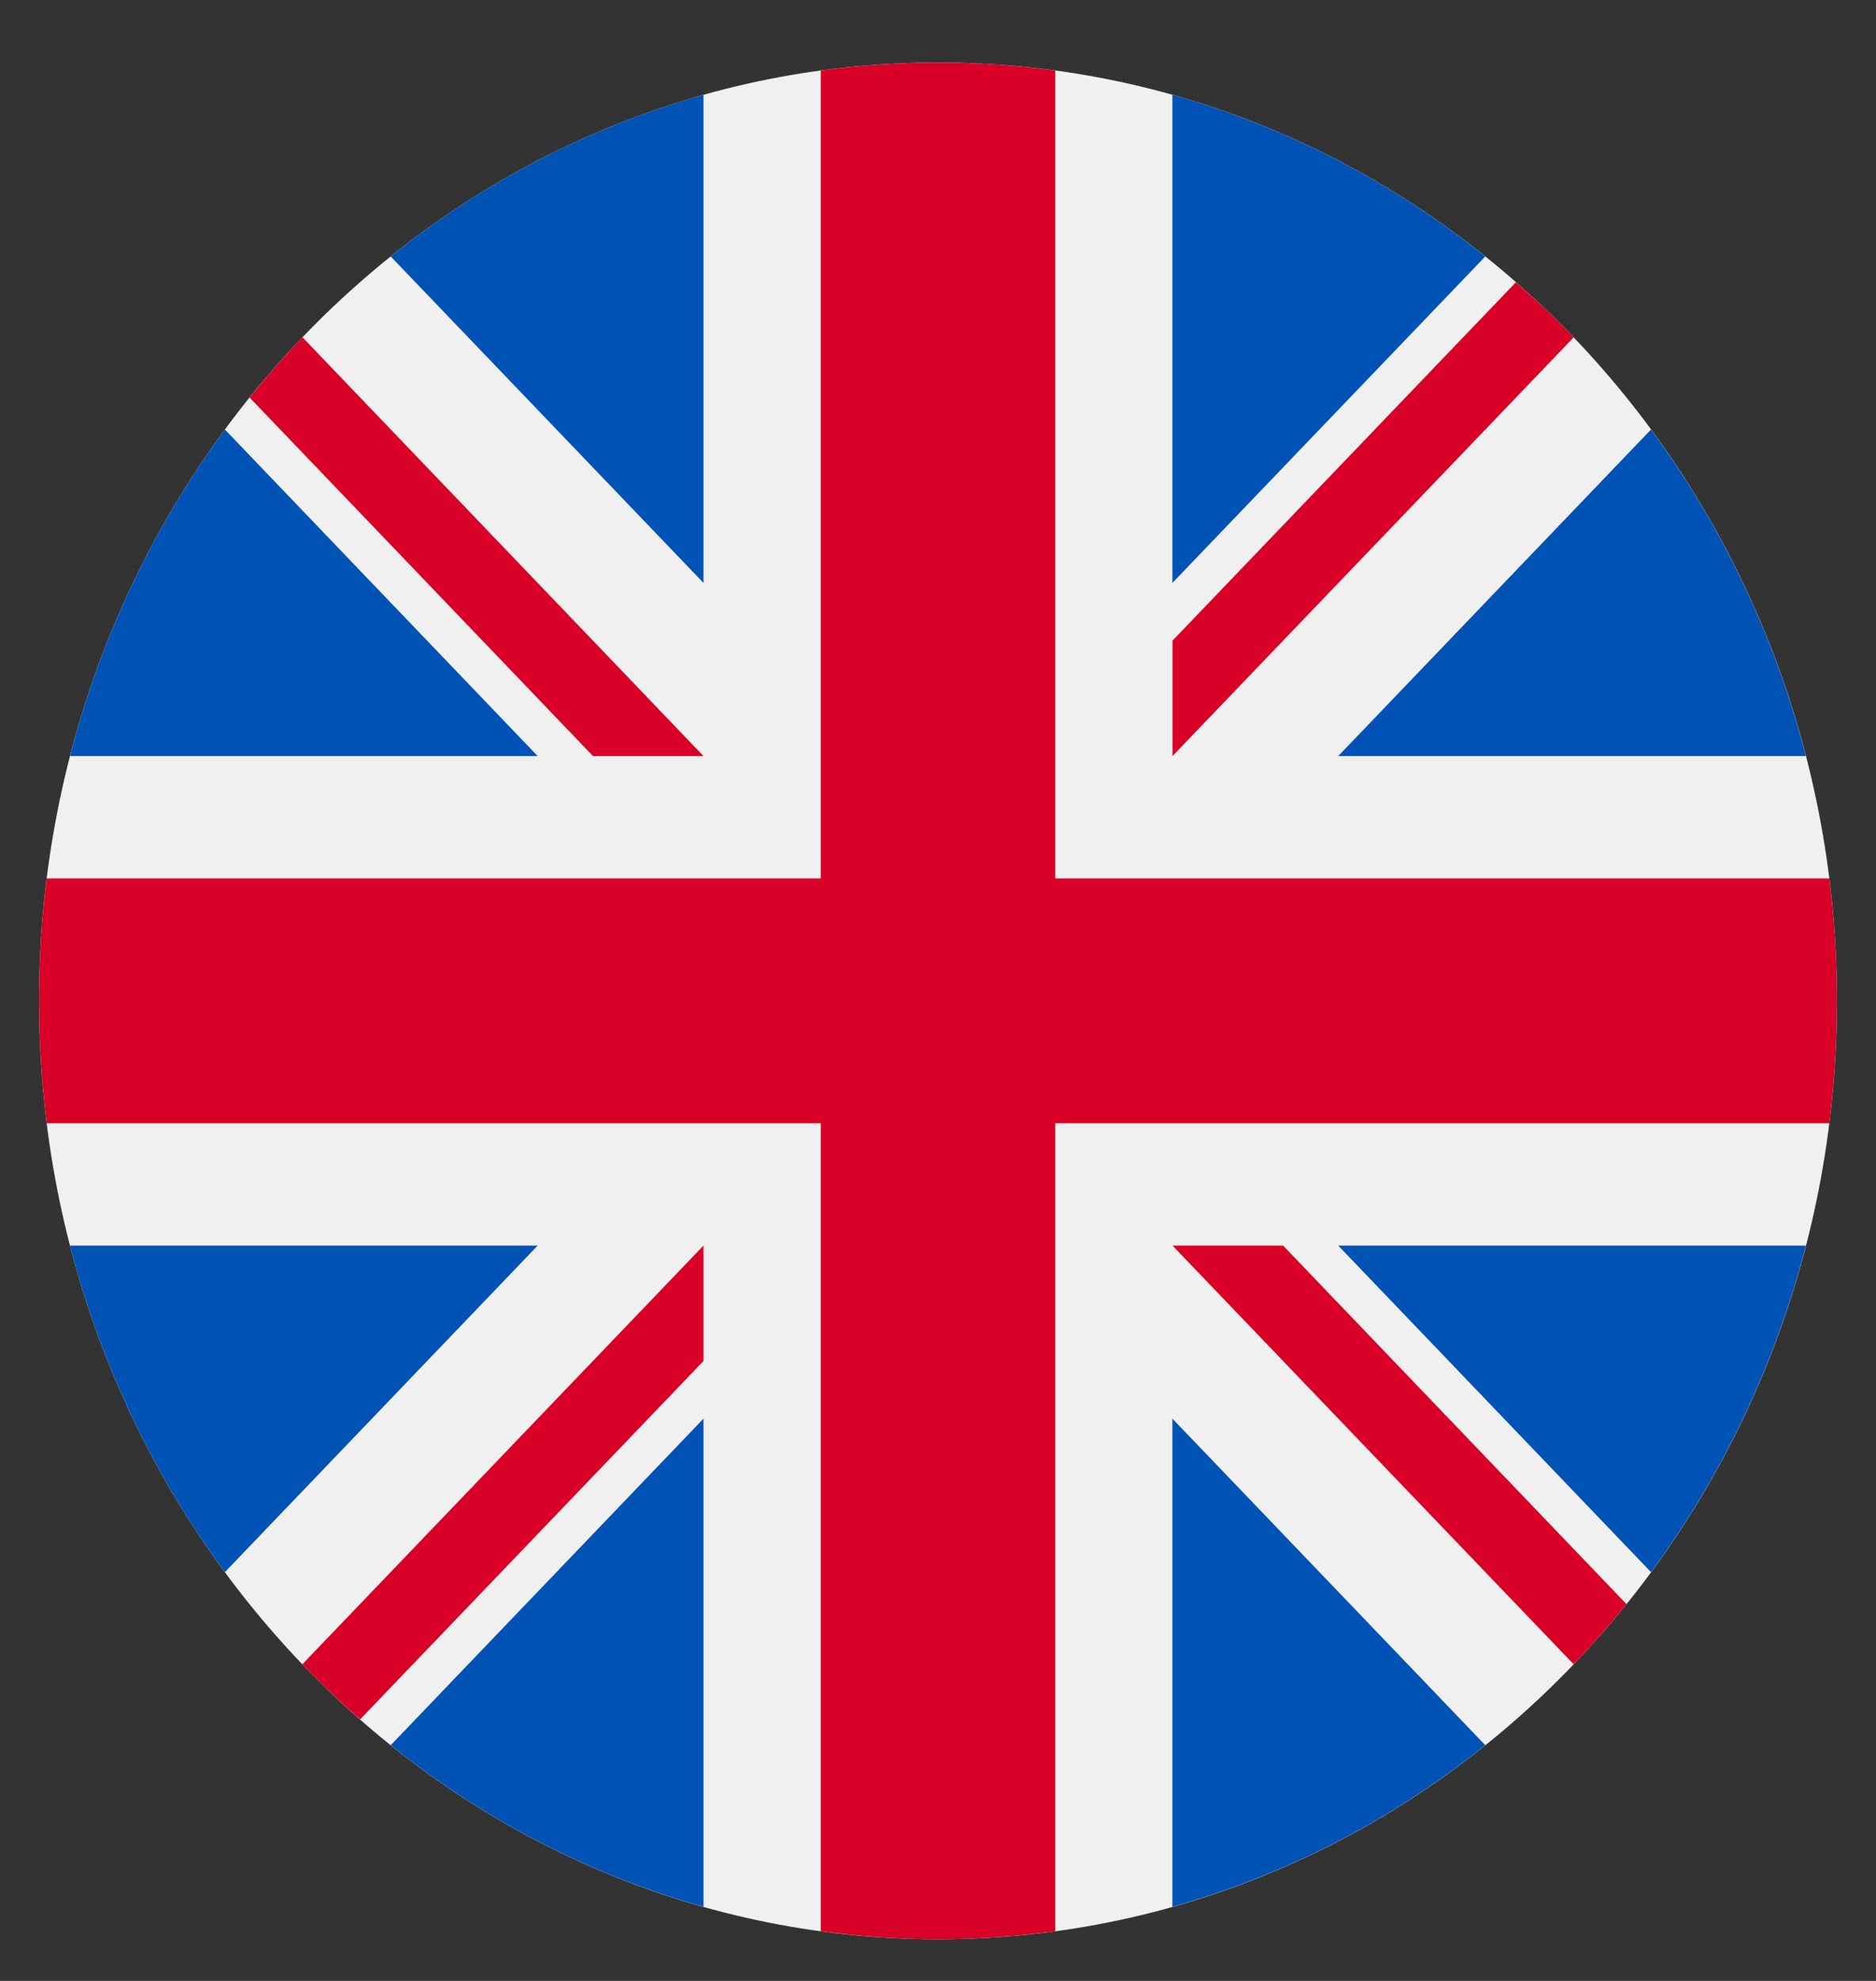 <svg width="18" height="19" viewBox="0 0 18 19" fill="none" xmlns="http://www.w3.org/2000/svg">
<rect x="0" y="0" width="18" height="19" fill="#333333" stroke="none"/>
<g id="united kingdom" clip-path="url(#clip0_208_3947)">
<path id="Vector" d="M9 18.6C13.764 18.6 17.625 14.57 17.625 9.6C17.625 4.629 13.764 0.6 9 0.6C4.237 0.6 0.375 4.629 0.375 9.6C0.375 14.57 4.237 18.6 9 18.6Z" fill="#F0F0F0"/>
<g id="Group">
<path id="Vector_2" d="M2.158 4.12C1.48 5.04 0.969 6.1 0.672 7.252H5.159L2.158 4.12Z" fill="#0052B4"/>
<path id="Vector_3" d="M17.327 7.252C17.03 6.1 16.519 5.04 15.841 4.12L12.84 7.252H17.327Z" fill="#0052B4"/>
<path id="Vector_4" d="M0.672 11.947C0.969 13.099 1.48 14.159 2.158 15.079L5.159 11.947H0.672Z" fill="#0052B4"/>
<path id="Vector_5" d="M14.251 2.46C13.369 1.753 12.353 1.22 11.249 0.909V5.591L14.251 2.46Z" fill="#0052B4"/>
<path id="Vector_6" d="M3.749 16.739C4.63 17.446 5.646 17.979 6.75 18.289V13.607L3.749 16.739Z" fill="#0052B4"/>
<path id="Vector_7" d="M6.75 0.909C5.646 1.22 4.63 1.753 3.749 2.46L6.75 5.591V0.909Z" fill="#0052B4"/>
<path id="Vector_8" d="M11.249 18.289C12.353 17.979 13.369 17.446 14.251 16.739L11.249 13.607V18.289Z" fill="#0052B4"/>
<path id="Vector_9" d="M12.84 11.947L15.841 15.079C16.519 14.159 17.03 13.099 17.327 11.947H12.84Z" fill="#0052B4"/>
</g>
<g id="Group_2">
<path id="Vector_10" d="M17.552 8.426H10.125H10.125V0.676C9.757 0.626 9.381 0.6 9 0.6C8.619 0.6 8.243 0.626 7.875 0.676V8.426V8.426H0.448C0.4 8.81 0.375 9.202 0.375 9.6C0.375 9.998 0.4 10.389 0.448 10.774H7.875H7.875V18.523C8.243 18.573 8.619 18.6 9 18.6C9.381 18.6 9.757 18.573 10.125 18.523V10.774V10.774H17.552C17.6 10.389 17.625 9.998 17.625 9.6C17.625 9.202 17.6 8.81 17.552 8.426Z" fill="#D80027"/>
<path id="Vector_11" d="M11.25 11.947L15.099 15.963C15.276 15.779 15.445 15.586 15.606 15.386L12.311 11.947H11.25V11.947Z" fill="#D80027"/>
<path id="Vector_12" d="M6.75 11.947H6.75L2.901 15.963C3.078 16.148 3.263 16.324 3.455 16.492L6.75 13.054V11.947Z" fill="#D80027"/>
<path id="Vector_13" d="M6.75 7.252V7.252L2.902 3.235C2.725 3.42 2.556 3.613 2.395 3.813L5.69 7.252H6.75V7.252Z" fill="#D80027"/>
<path id="Vector_14" d="M11.25 7.252L15.099 3.236C14.922 3.051 14.737 2.875 14.545 2.707L11.25 6.145V7.252Z" fill="#D80027"/>
</g>
</g>
<defs>
<clipPath id="clip0_208_3947">
<rect width="17.25" height="18" fill="white" transform="translate(0.375 0.6)"/>
</clipPath>
</defs>
</svg>
